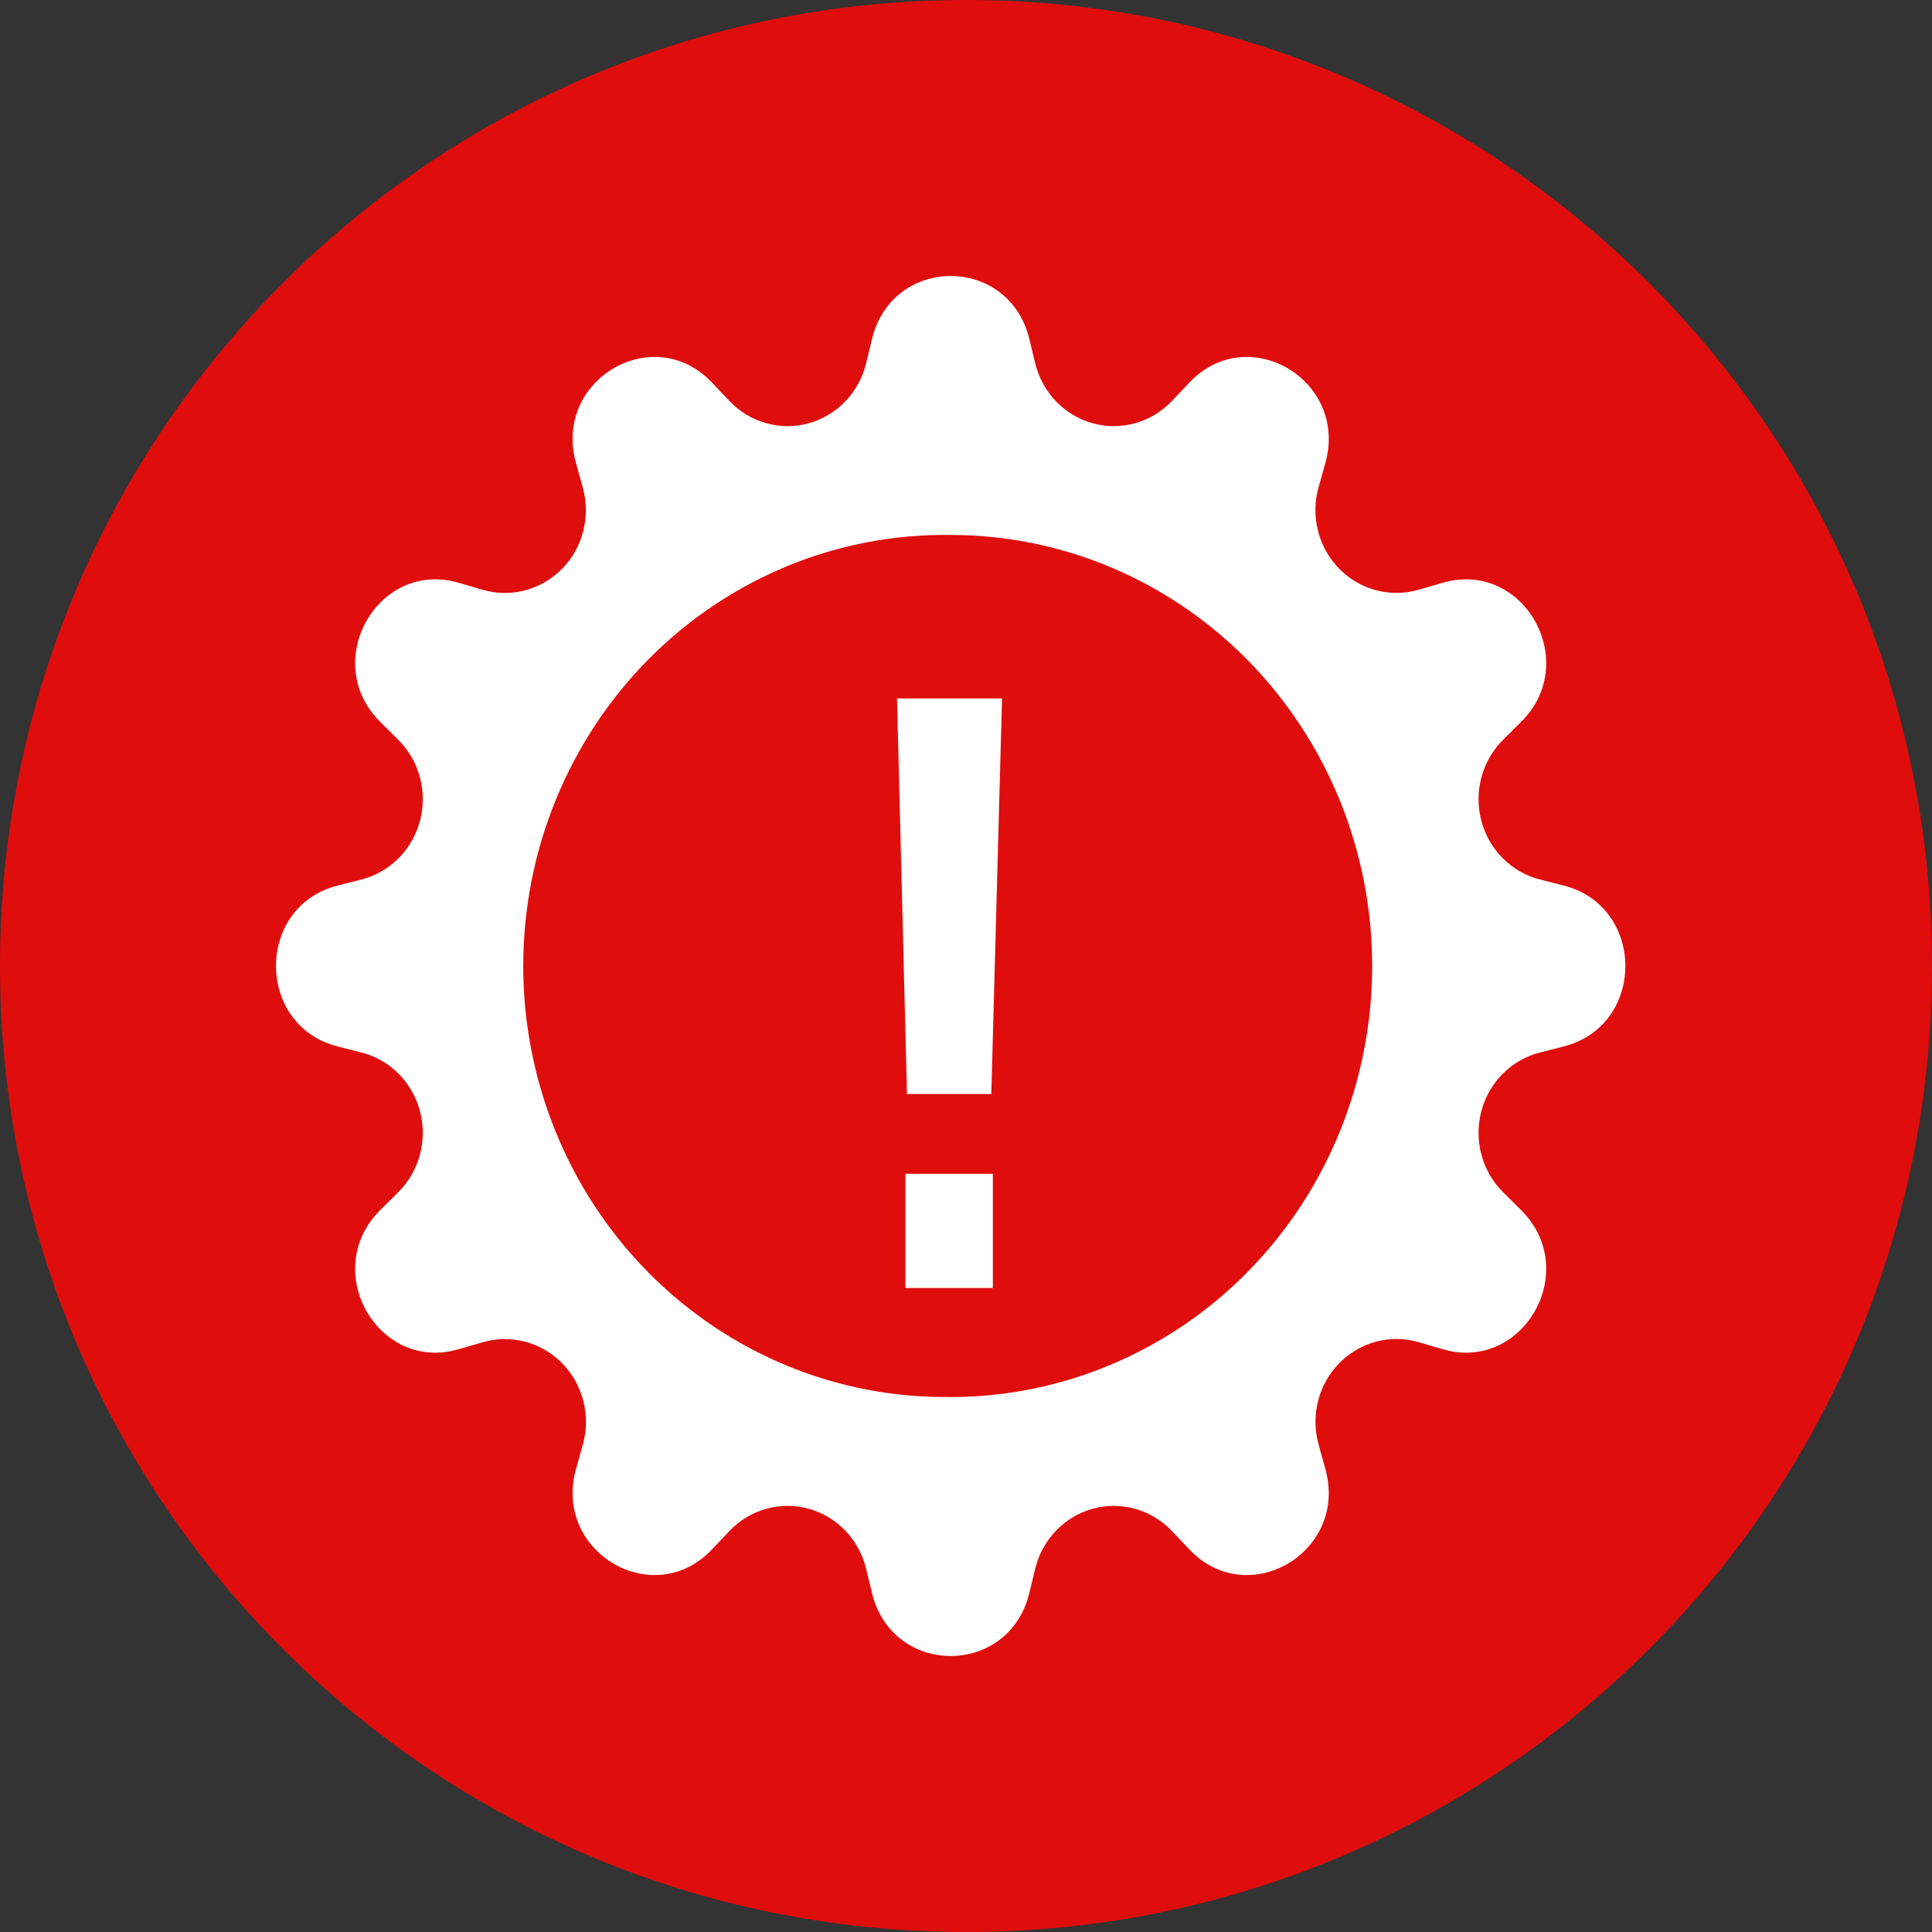 <svg width="63" height="63" viewBox="0 0 63 63" fill="none" xmlns="http://www.w3.org/2000/svg">
<rect x="0" y="0" width="63" height="63" fill="#333333" stroke="none"/>
<path d="M31.5 63C48.897 63 63 48.897 63 31.5C63 14.103 48.897 0 31.5 0C14.103 0 0 14.103 0 31.5C0 48.897 14.103 63 31.5 63Z" fill="#E00D0D"/>
<path d="M33.563 11.046C32.895 8.318 29.108 8.318 28.437 11.046L28.242 11.85C28.128 12.318 27.893 12.745 27.563 13.089C27.233 13.432 26.818 13.679 26.363 13.804C25.908 13.928 25.429 13.926 24.975 13.797C24.521 13.668 24.109 13.418 23.782 13.071L23.218 12.477C21.307 10.455 18.026 12.393 18.782 15.096L19.003 15.894C19.132 16.357 19.138 16.847 19.02 17.313C18.902 17.779 18.664 18.204 18.332 18.544C17.999 18.885 17.584 19.128 17.128 19.249C16.673 19.37 16.194 19.364 15.741 19.233L14.96 19.005C12.32 18.232 10.423 21.587 12.4 23.541L12.98 24.118C13.319 24.452 13.565 24.874 13.691 25.338C13.816 25.802 13.819 26.292 13.697 26.758C13.575 27.223 13.334 27.647 12.998 27.985C12.662 28.323 12.244 28.562 11.787 28.679L11.001 28.879C8.333 29.562 8.333 33.435 11.001 34.121L11.787 34.321C12.244 34.438 12.662 34.677 12.998 35.015C13.334 35.353 13.575 35.777 13.697 36.242C13.819 36.708 13.816 37.198 13.691 37.662C13.565 38.126 13.319 38.548 12.98 38.882L12.4 39.459C10.423 41.413 12.318 44.769 14.96 43.995L15.741 43.77C16.194 43.638 16.673 43.632 17.129 43.752C17.585 43.873 18.001 44.116 18.334 44.457C18.667 44.797 18.905 45.223 19.023 45.689C19.141 46.155 19.135 46.645 19.005 47.108L18.782 47.904C18.026 50.604 21.307 52.545 23.218 50.523L23.782 49.929C24.109 49.583 24.521 49.332 24.975 49.203C25.429 49.074 25.908 49.072 26.363 49.196C26.818 49.321 27.233 49.568 27.563 49.911C27.893 50.255 28.128 50.682 28.242 51.15L28.437 51.954C29.105 54.682 32.892 54.682 33.563 51.954L33.758 51.15C33.872 50.682 34.107 50.255 34.437 49.911C34.767 49.568 35.182 49.321 35.637 49.196C36.092 49.072 36.571 49.074 37.025 49.203C37.479 49.332 37.891 49.583 38.218 49.929L38.782 50.523C40.693 52.545 43.974 50.607 43.218 47.904L42.998 47.106C42.868 46.642 42.862 46.153 42.98 45.686C43.098 45.22 43.336 44.795 43.669 44.454C44.002 44.114 44.418 43.87 44.874 43.749C45.33 43.629 45.809 43.635 46.261 43.767L47.04 43.995C49.68 44.769 51.577 41.413 49.6 39.459L49.02 38.882C48.681 38.548 48.435 38.126 48.309 37.662C48.184 37.198 48.181 36.708 48.303 36.242C48.425 35.777 48.666 35.353 49.002 35.015C49.338 34.677 49.756 34.438 50.213 34.321L50.999 34.121C53.667 33.438 53.667 29.565 50.999 28.879L50.213 28.679C49.756 28.562 49.338 28.323 49.002 27.985C48.666 27.647 48.425 27.223 48.303 26.758C48.181 26.292 48.184 25.802 48.309 25.338C48.435 24.874 48.681 24.452 49.02 24.118L49.6 23.541C51.577 21.587 49.682 18.232 47.04 19.005L46.259 19.23C45.806 19.362 45.328 19.368 44.872 19.247C44.416 19.127 44.001 18.884 43.668 18.544C43.335 18.204 43.097 17.779 42.979 17.313C42.86 16.847 42.866 16.357 42.995 15.894L43.218 15.096C43.974 12.396 40.693 10.455 38.782 12.477L38.218 13.071C37.891 13.418 37.479 13.668 37.025 13.797C36.571 13.926 36.092 13.928 35.637 13.804C35.182 13.679 34.767 13.432 34.437 13.089C34.107 12.745 33.872 12.318 33.758 11.85L33.563 11.046ZM31 45.553C29.179 45.58 27.371 45.236 25.681 44.541C23.991 43.846 22.453 42.815 21.156 41.508C19.86 40.2 18.83 38.642 18.127 36.923C17.424 35.205 17.062 33.361 17.062 31.499C17.062 29.636 17.424 27.792 18.127 26.074C18.83 24.355 19.86 22.797 21.156 21.489C22.453 20.182 23.991 19.151 25.681 18.456C27.371 17.762 29.179 17.418 31 17.444C34.645 17.444 38.141 18.925 40.718 21.561C43.296 24.197 44.744 27.772 44.744 31.5C44.744 35.228 43.296 38.803 40.718 41.439C38.141 44.075 34.645 45.556 31 45.556V45.553Z" fill="white"/>
<path d="M29.25 22.775H32.675L32.325 35.675H29.575L29.25 22.775ZM29.525 38.275H32.375V42H29.525V38.275Z" fill="white"/>
</svg>
